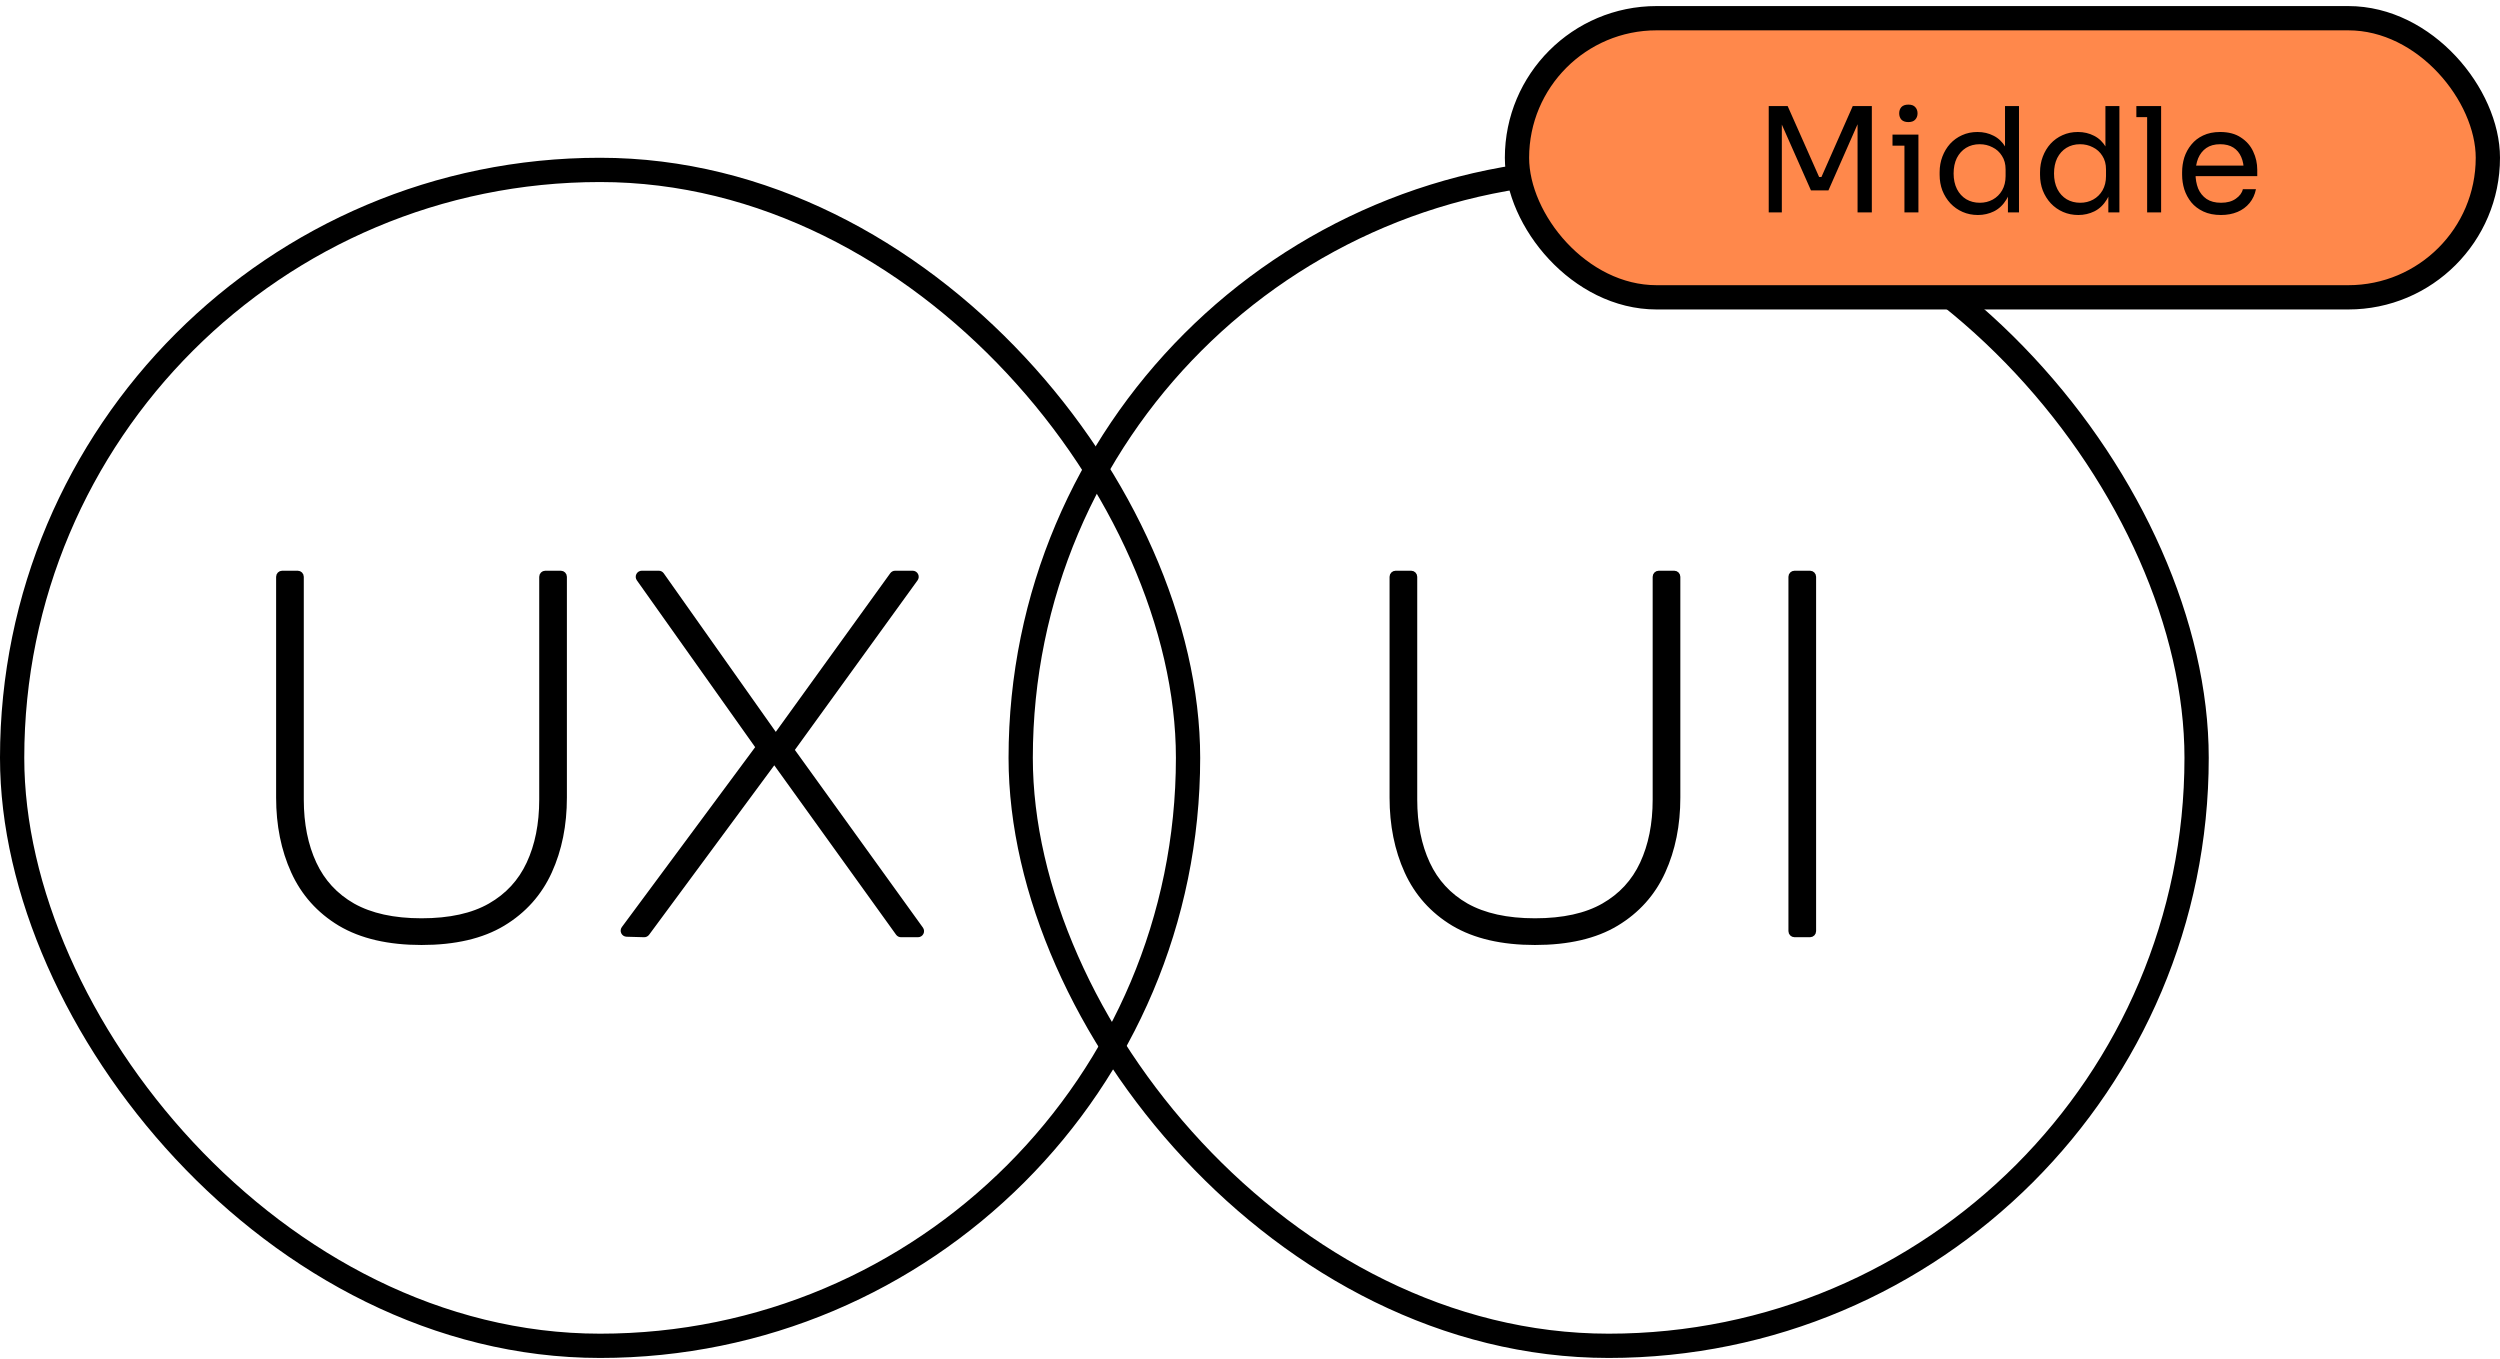 <svg width="206" height="112" viewBox="0 0 206 112" fill="none" xmlns="http://www.w3.org/2000/svg">
<path d="M28.043 76.061L28.045 76.062C29.801 77.105 32.036 77.617 34.732 77.617C37.455 77.617 39.691 77.105 41.422 76.061C43.144 75.022 44.419 73.597 45.24 71.791C46.057 69.994 46.462 67.971 46.462 65.727V47.527C46.462 47.389 46.35 47.277 46.212 47.277H44.932C44.794 47.277 44.682 47.389 44.682 47.527V65.887C44.682 67.912 44.328 69.674 43.626 71.182C42.928 72.681 41.857 73.842 40.408 74.67C38.965 75.495 37.078 75.917 34.732 75.917C32.415 75.917 30.527 75.496 29.055 74.67C27.607 73.842 26.537 72.681 25.839 71.182C25.137 69.674 24.782 67.912 24.782 65.887V47.527C24.782 47.389 24.671 47.277 24.532 47.277H23.252C23.114 47.277 23.002 47.389 23.002 47.527V65.727C23.002 67.971 23.408 69.994 24.225 71.791C25.046 73.597 26.321 75.022 28.043 76.061ZM51.442 76.538C51.386 76.613 51.377 76.713 51.418 76.797C51.459 76.88 51.543 76.935 51.636 76.937L53.076 76.977C53.158 76.98 53.235 76.942 53.284 76.876L63.729 62.737H63.875L74.04 76.873C74.087 76.939 74.162 76.977 74.243 76.977H75.643C75.737 76.977 75.823 76.925 75.865 76.841C75.908 76.758 75.9 76.657 75.846 76.581L65.189 61.793L75.405 47.674C75.46 47.598 75.468 47.497 75.425 47.414C75.383 47.33 75.297 47.277 75.203 47.277H73.763C73.682 47.277 73.607 47.316 73.56 47.381L63.995 60.637H63.852L54.487 47.383C54.44 47.317 54.364 47.277 54.283 47.277H52.883C52.789 47.277 52.704 47.33 52.661 47.413C52.618 47.496 52.625 47.596 52.679 47.672L62.534 61.57L51.442 76.538Z" fill="black" stroke="black" stroke-width="0.5" stroke-linejoin="round"/>
<rect x="1" y="14" width="96.895" height="96.895" rx="48.448" stroke="black" stroke-width="2"/>
<path d="M119.791 76.061L119.793 76.062C121.549 77.105 123.784 77.617 126.48 77.617C129.203 77.617 131.438 77.105 133.169 76.061C134.892 75.022 136.167 73.597 136.988 71.791C137.805 69.994 138.21 67.971 138.21 65.727V47.527C138.21 47.389 138.098 47.277 137.96 47.277H136.68C136.542 47.277 136.43 47.389 136.43 47.527V65.887C136.43 67.912 136.075 69.674 135.374 71.182C134.676 72.681 133.605 73.842 132.156 74.67C130.712 75.495 128.826 75.917 126.48 75.917C124.162 75.917 122.275 75.496 120.803 74.67C119.355 73.842 118.285 72.681 117.587 71.182C116.885 69.674 116.53 67.912 116.53 65.887V47.527C116.53 47.389 116.418 47.277 116.28 47.277H115C114.862 47.277 114.75 47.389 114.75 47.527V65.727C114.75 67.971 115.156 69.994 115.973 71.791C116.794 73.597 118.069 75.022 119.791 76.061ZM147.617 76.727C147.617 76.865 147.729 76.977 147.867 76.977H149.147C149.285 76.977 149.397 76.865 149.397 76.727V47.527C149.397 47.389 149.285 47.277 149.147 47.277H147.867C147.729 47.277 147.617 47.389 147.617 47.527V76.727Z" fill="black" stroke="black" stroke-width="0.5" stroke-linejoin="round"/>
<rect x="84.105" y="14" width="96.895" height="96.895" rx="48.448" stroke="black" stroke-width="2"/>
<rect x="125" y="1.5" width="80" height="23" rx="11.5" fill="#FF884B"/>
<path d="M145.743 17.5V8.74H147.303L149.895 14.584H150.087L152.667 8.74H154.239V17.5H153.063V10.024L153.147 10.048L150.663 15.688H149.223L146.727 10.048L146.823 10.024V17.5H145.743ZM156.926 17.5V11.092H158.078V17.5H156.926ZM155.942 12.004V11.092H158.078V12.004H155.942ZM157.25 10.06C156.994 10.06 156.802 9.992 156.674 9.856C156.554 9.72 156.494 9.548 156.494 9.34C156.494 9.132 156.554 8.96 156.674 8.824C156.802 8.688 156.994 8.62 157.25 8.62C157.506 8.62 157.694 8.688 157.814 8.824C157.942 8.96 158.006 9.132 158.006 9.34C158.006 9.548 157.942 9.72 157.814 9.856C157.694 9.992 157.506 10.06 157.25 10.06ZM162.981 17.716C162.525 17.716 162.105 17.632 161.721 17.464C161.337 17.296 161.001 17.06 160.713 16.756C160.433 16.452 160.213 16.1 160.053 15.7C159.901 15.3 159.825 14.868 159.825 14.404V14.188C159.825 13.732 159.901 13.304 160.053 12.904C160.205 12.504 160.417 12.152 160.689 11.848C160.969 11.544 161.297 11.308 161.673 11.14C162.057 10.964 162.481 10.876 162.945 10.876C163.433 10.876 163.877 10.98 164.277 11.188C164.677 11.388 165.005 11.704 165.261 12.136C165.517 12.568 165.661 13.128 165.693 13.816L165.213 13.048V8.74H166.365V17.5H165.453V14.656H165.789C165.757 15.384 165.605 15.976 165.333 16.432C165.061 16.88 164.717 17.208 164.301 17.416C163.893 17.616 163.453 17.716 162.981 17.716ZM163.137 16.708C163.529 16.708 163.885 16.62 164.205 16.444C164.525 16.268 164.781 16.016 164.973 15.688C165.165 15.352 165.261 14.96 165.261 14.512V13.96C165.261 13.52 165.161 13.148 164.961 12.844C164.769 12.532 164.509 12.296 164.181 12.136C163.861 11.968 163.509 11.884 163.125 11.884C162.701 11.884 162.325 11.984 161.997 12.184C161.677 12.384 161.425 12.664 161.241 13.024C161.065 13.384 160.977 13.808 160.977 14.296C160.977 14.784 161.069 15.212 161.253 15.58C161.437 15.94 161.693 16.22 162.021 16.42C162.349 16.612 162.721 16.708 163.137 16.708ZM171.255 17.716C170.799 17.716 170.379 17.632 169.995 17.464C169.611 17.296 169.275 17.06 168.987 16.756C168.707 16.452 168.487 16.1 168.327 15.7C168.175 15.3 168.099 14.868 168.099 14.404V14.188C168.099 13.732 168.175 13.304 168.327 12.904C168.479 12.504 168.691 12.152 168.963 11.848C169.243 11.544 169.571 11.308 169.947 11.14C170.331 10.964 170.755 10.876 171.219 10.876C171.707 10.876 172.151 10.98 172.551 11.188C172.951 11.388 173.279 11.704 173.535 12.136C173.791 12.568 173.935 13.128 173.967 13.816L173.487 13.048V8.74H174.639V17.5H173.727V14.656H174.063C174.031 15.384 173.879 15.976 173.607 16.432C173.335 16.88 172.991 17.208 172.575 17.416C172.167 17.616 171.727 17.716 171.255 17.716ZM171.411 16.708C171.803 16.708 172.159 16.62 172.479 16.444C172.799 16.268 173.055 16.016 173.247 15.688C173.439 15.352 173.535 14.96 173.535 14.512V13.96C173.535 13.52 173.435 13.148 173.235 12.844C173.043 12.532 172.783 12.296 172.455 12.136C172.135 11.968 171.783 11.884 171.399 11.884C170.975 11.884 170.599 11.984 170.271 12.184C169.951 12.384 169.699 12.664 169.515 13.024C169.339 13.384 169.251 13.808 169.251 14.296C169.251 14.784 169.343 15.212 169.527 15.58C169.711 15.94 169.967 16.22 170.295 16.42C170.623 16.612 170.995 16.708 171.411 16.708ZM176.924 17.5V8.74H178.076V17.5H176.924ZM176.036 9.652V8.74H178.076V9.652H176.036ZM183.01 17.716C182.45 17.716 181.966 17.62 181.558 17.428C181.15 17.236 180.818 16.984 180.562 16.672C180.306 16.352 180.114 15.996 179.986 15.604C179.866 15.212 179.806 14.812 179.806 14.404V14.188C179.806 13.772 179.866 13.368 179.986 12.976C180.114 12.584 180.306 12.232 180.562 11.92C180.818 11.6 181.142 11.348 181.534 11.164C181.934 10.972 182.402 10.876 182.938 10.876C183.634 10.876 184.206 11.028 184.654 11.332C185.11 11.628 185.446 12.012 185.662 12.484C185.886 12.956 185.998 13.46 185.998 13.996V14.512H180.31V13.648H185.158L184.894 14.116C184.894 13.66 184.822 13.268 184.678 12.94C184.534 12.604 184.318 12.344 184.03 12.16C183.742 11.976 183.378 11.884 182.938 11.884C182.482 11.884 182.102 11.988 181.798 12.196C181.502 12.404 181.278 12.688 181.126 13.048C180.982 13.408 180.91 13.824 180.91 14.296C180.91 14.752 180.982 15.164 181.126 15.532C181.278 15.892 181.51 16.18 181.822 16.396C182.134 16.604 182.53 16.708 183.01 16.708C183.514 16.708 183.922 16.596 184.234 16.372C184.554 16.148 184.746 15.888 184.81 15.592H185.89C185.802 16.032 185.626 16.412 185.362 16.732C185.098 17.052 184.766 17.296 184.366 17.464C183.966 17.632 183.514 17.716 183.01 17.716Z" fill="black"/>
<rect x="125" y="1.5" width="80" height="23" rx="11.5" stroke="black" stroke-width="2"/>
</svg>
